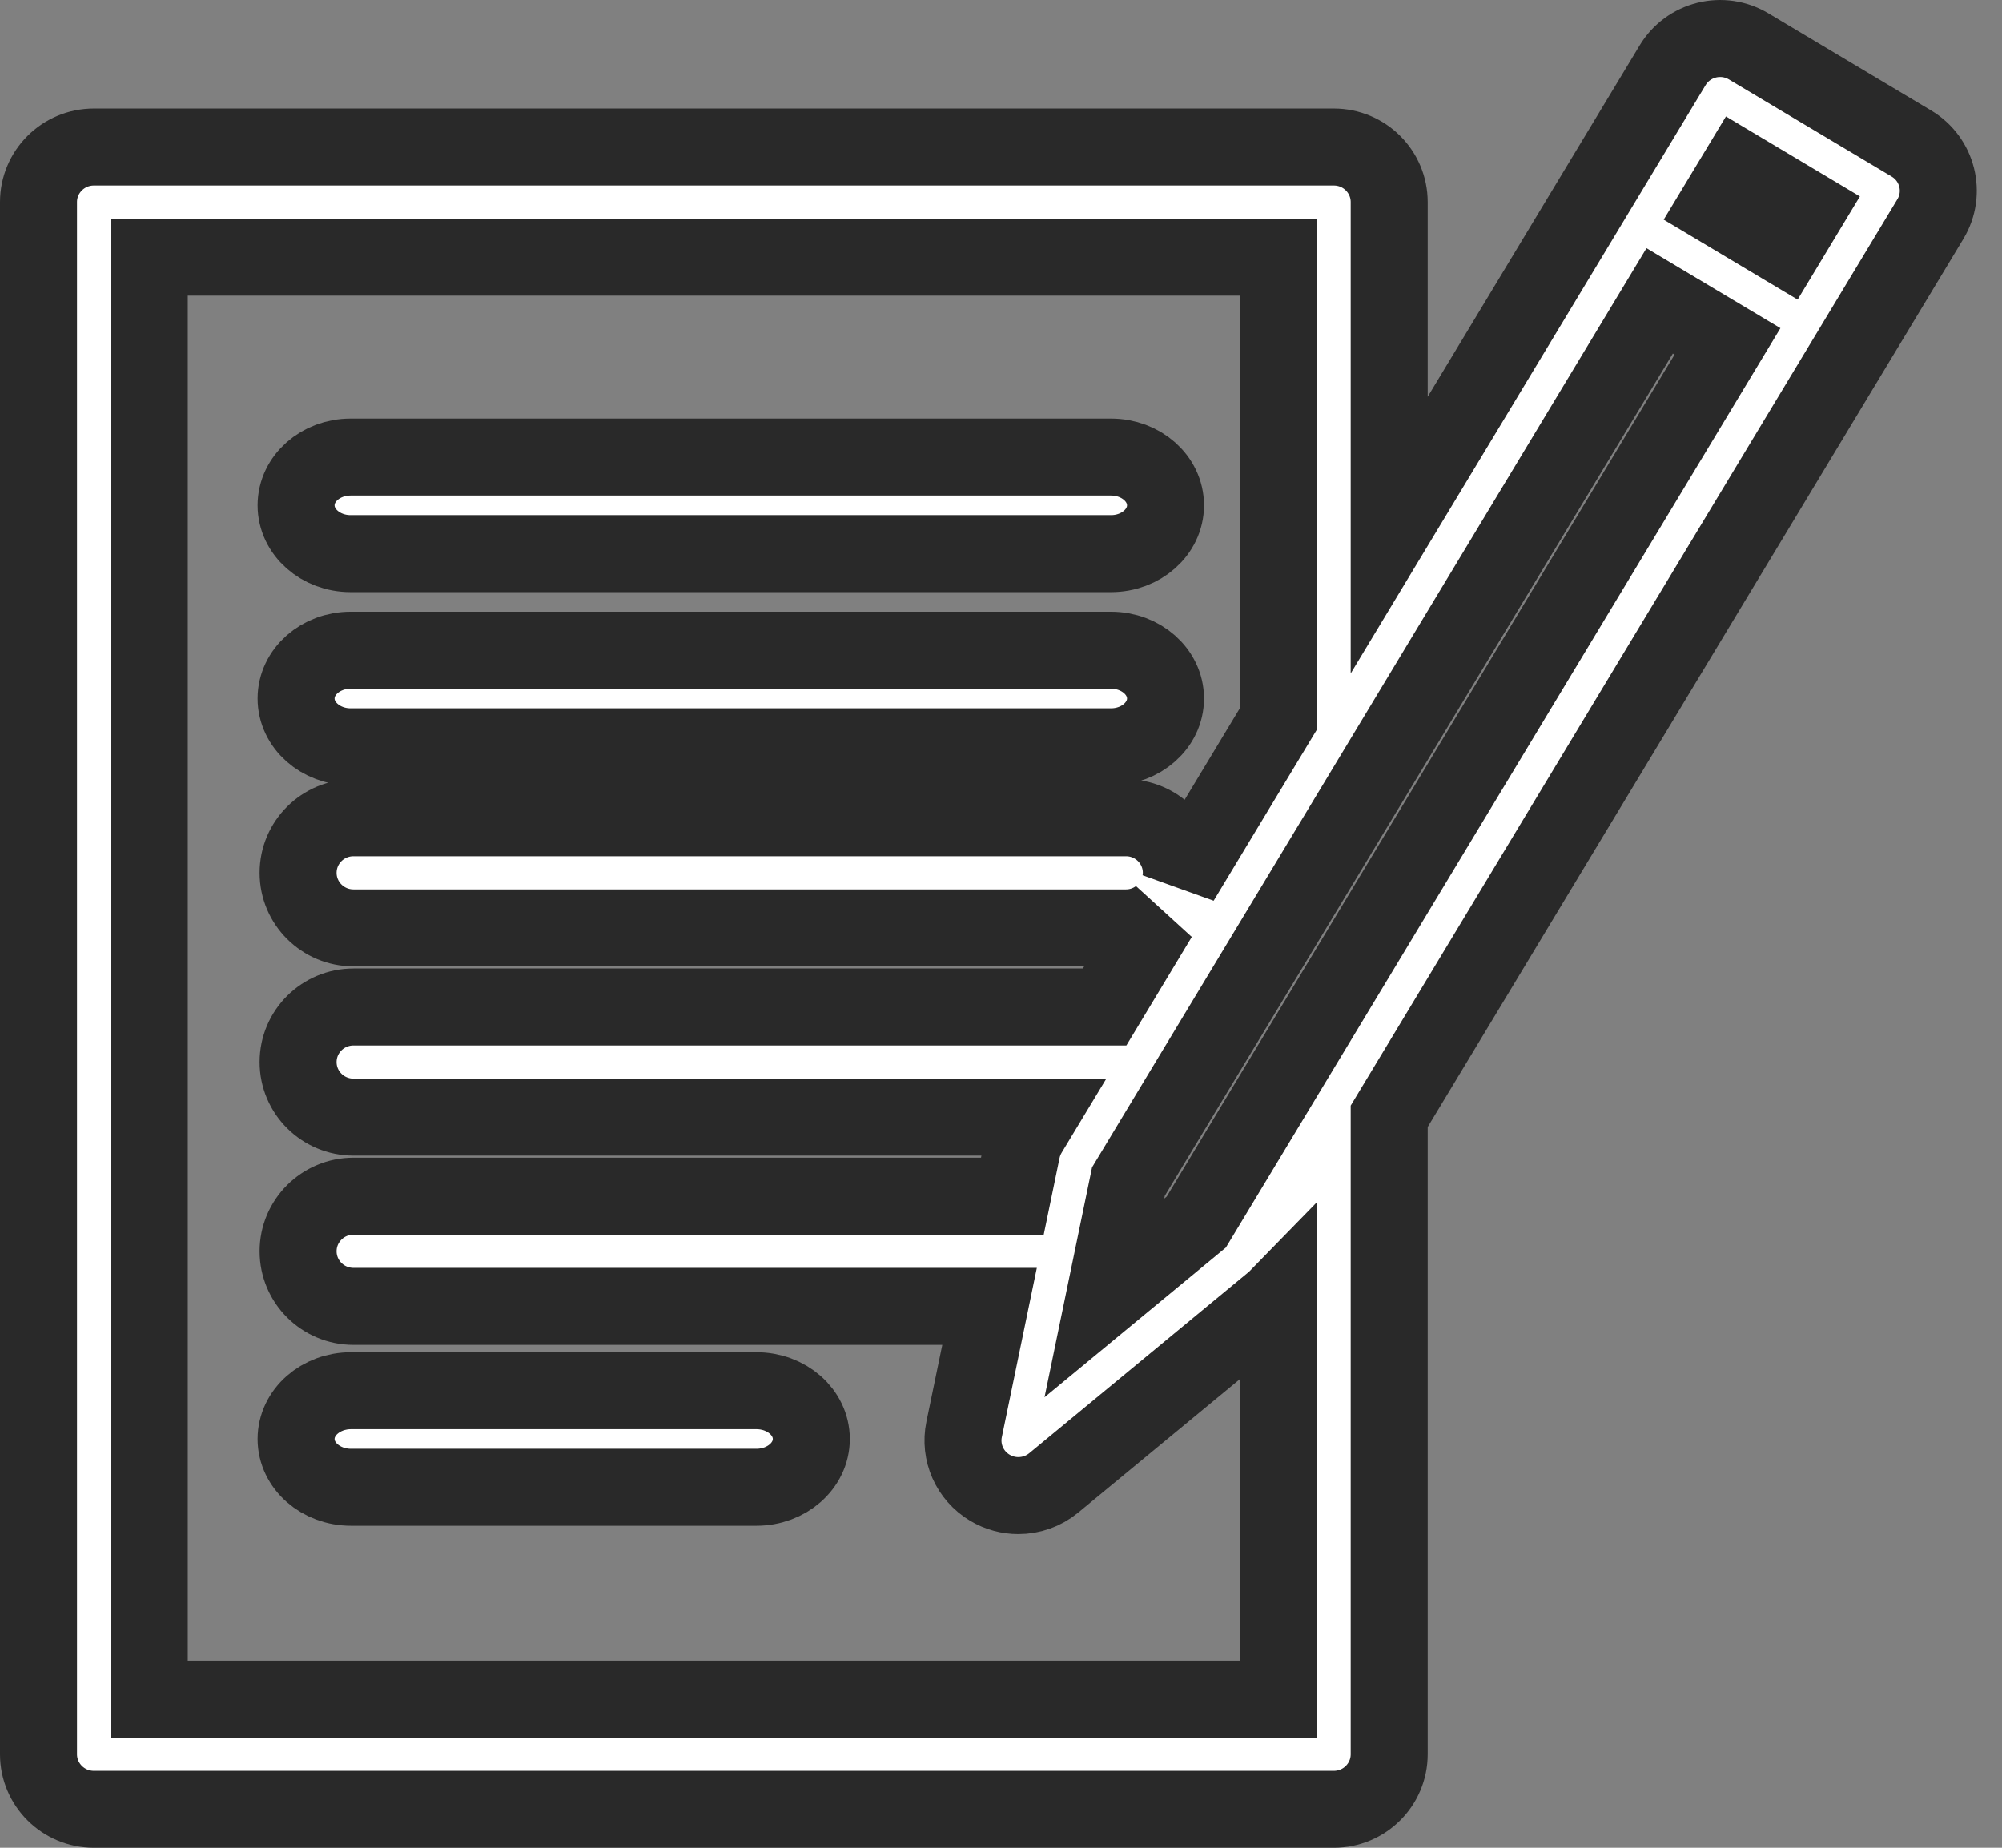 <?xml version="1.0" encoding="UTF-8"?>
<svg width="52px" height="48px" viewBox="0 0 52 48" version="1.1" xmlns="http://www.w3.org/2000/svg" xmlns:xlink="http://www.w3.org/1999/xlink">
    <rect x="0" y="0" width="52" height="48" fill="#808080" stroke="none"/>
    <!-- Generator: Sketch 54.1 (76490) - https://sketchapp.com -->
    <title>contract</title>
    <desc>Created with Sketch.</desc>
    <g id="Page-1" stroke="none" stroke-width="1" fill="none" fill-rule="evenodd">
        <g id="Desktop-HD" transform="translate(-99, -1234)" fill="#FFFFFF" fill-rule="nonzero" stroke="#292929" stroke-width="2">
            <g id="contract" transform="translate(100, 1235)">
                <path d="M8.107,13.382 C7.325,13.382 6.691,12.82 6.691,12.127 C6.691,11.434 7.325,10.873 8.107,10.873 L27.857,10.873 C28.639,10.873 29.273,11.434 29.273,12.127 C29.273,12.82 28.639,13.382 27.857,13.382 L8.107,13.382 Z M8.107,18.4 C7.325,18.4 6.691,17.838 6.691,17.145 C6.691,16.453 7.325,15.891 8.107,15.891 L27.857,15.891 C28.639,15.891 29.273,16.453 29.273,17.145 C29.273,17.838 28.639,18.4 27.857,18.4 L8.107,18.4 Z M18.646,35.127 C19.434,35.127 20.073,35.689 20.073,36.382 C20.073,37.075 19.434,37.636 18.646,37.636 L8.118,37.636 C7.33,37.636 6.691,37.075 6.691,36.382 C6.691,35.689 7.33,35.127 8.118,35.127 L18.646,35.127 Z M48.647,2.728 L44.418,0.204 C44.091,0.009 43.7,-0.049 43.33,0.043 C42.96,0.135 42.641,0.369 42.445,0.695 L35.083,12.901 L35.083,4.25 C35.083,3.46 34.44,2.819 33.645,2.819 L1.438,2.819 C0.644,2.819 0,3.46 0,4.25 L0,44.569 C0,45.359 0.644,46 1.438,46 L33.645,46 C34.44,46 35.083,45.359 35.083,44.569 L35.083,27.999 L49.14,4.691 C49.549,4.014 49.328,3.135 48.647,2.728 L48.647,2.728 Z M30.072,30.746 L27.685,32.717 L28.31,29.694 L42.108,6.816 L43.87,7.868 L30.072,30.746 L30.072,30.746 Z M45.35,5.414 L43.588,4.362 L44.172,3.394 L45.934,4.446 L45.35,5.414 Z M2.877,43.138 L2.877,5.681 L32.207,5.681 L32.207,17.671 L29.667,21.882 C29.677,21.814 29.684,21.745 29.684,21.674 C29.684,20.883 29.04,20.243 28.246,20.243 L8.181,20.243 C7.387,20.243 6.743,20.883 6.743,21.674 C6.743,22.464 7.387,23.104 8.181,23.104 L28.246,23.104 C28.566,23.104 28.86,22.999 29.099,22.823 L27.691,25.159 L8.181,25.159 C7.387,25.159 6.743,25.799 6.743,26.59 C6.743,27.38 7.387,28.02 8.181,28.02 L25.965,28.02 L25.717,28.431 C25.634,28.569 25.575,28.72 25.542,28.878 L25.295,30.074 L8.181,30.074 C7.387,30.074 6.743,30.715 6.743,31.505 C6.743,32.296 7.387,32.936 8.181,32.936 L24.703,32.936 L24.042,36.133 C23.919,36.728 24.187,37.336 24.711,37.648 C24.94,37.785 25.196,37.852 25.451,37.852 C25.779,37.852 26.105,37.741 26.37,37.522 L32.098,32.792 C32.137,32.759 32.171,32.722 32.207,32.685 L32.207,43.138 L2.877,43.138 Z" id="Shape"></path>
            </g>
        </g>
    </g>
</svg>